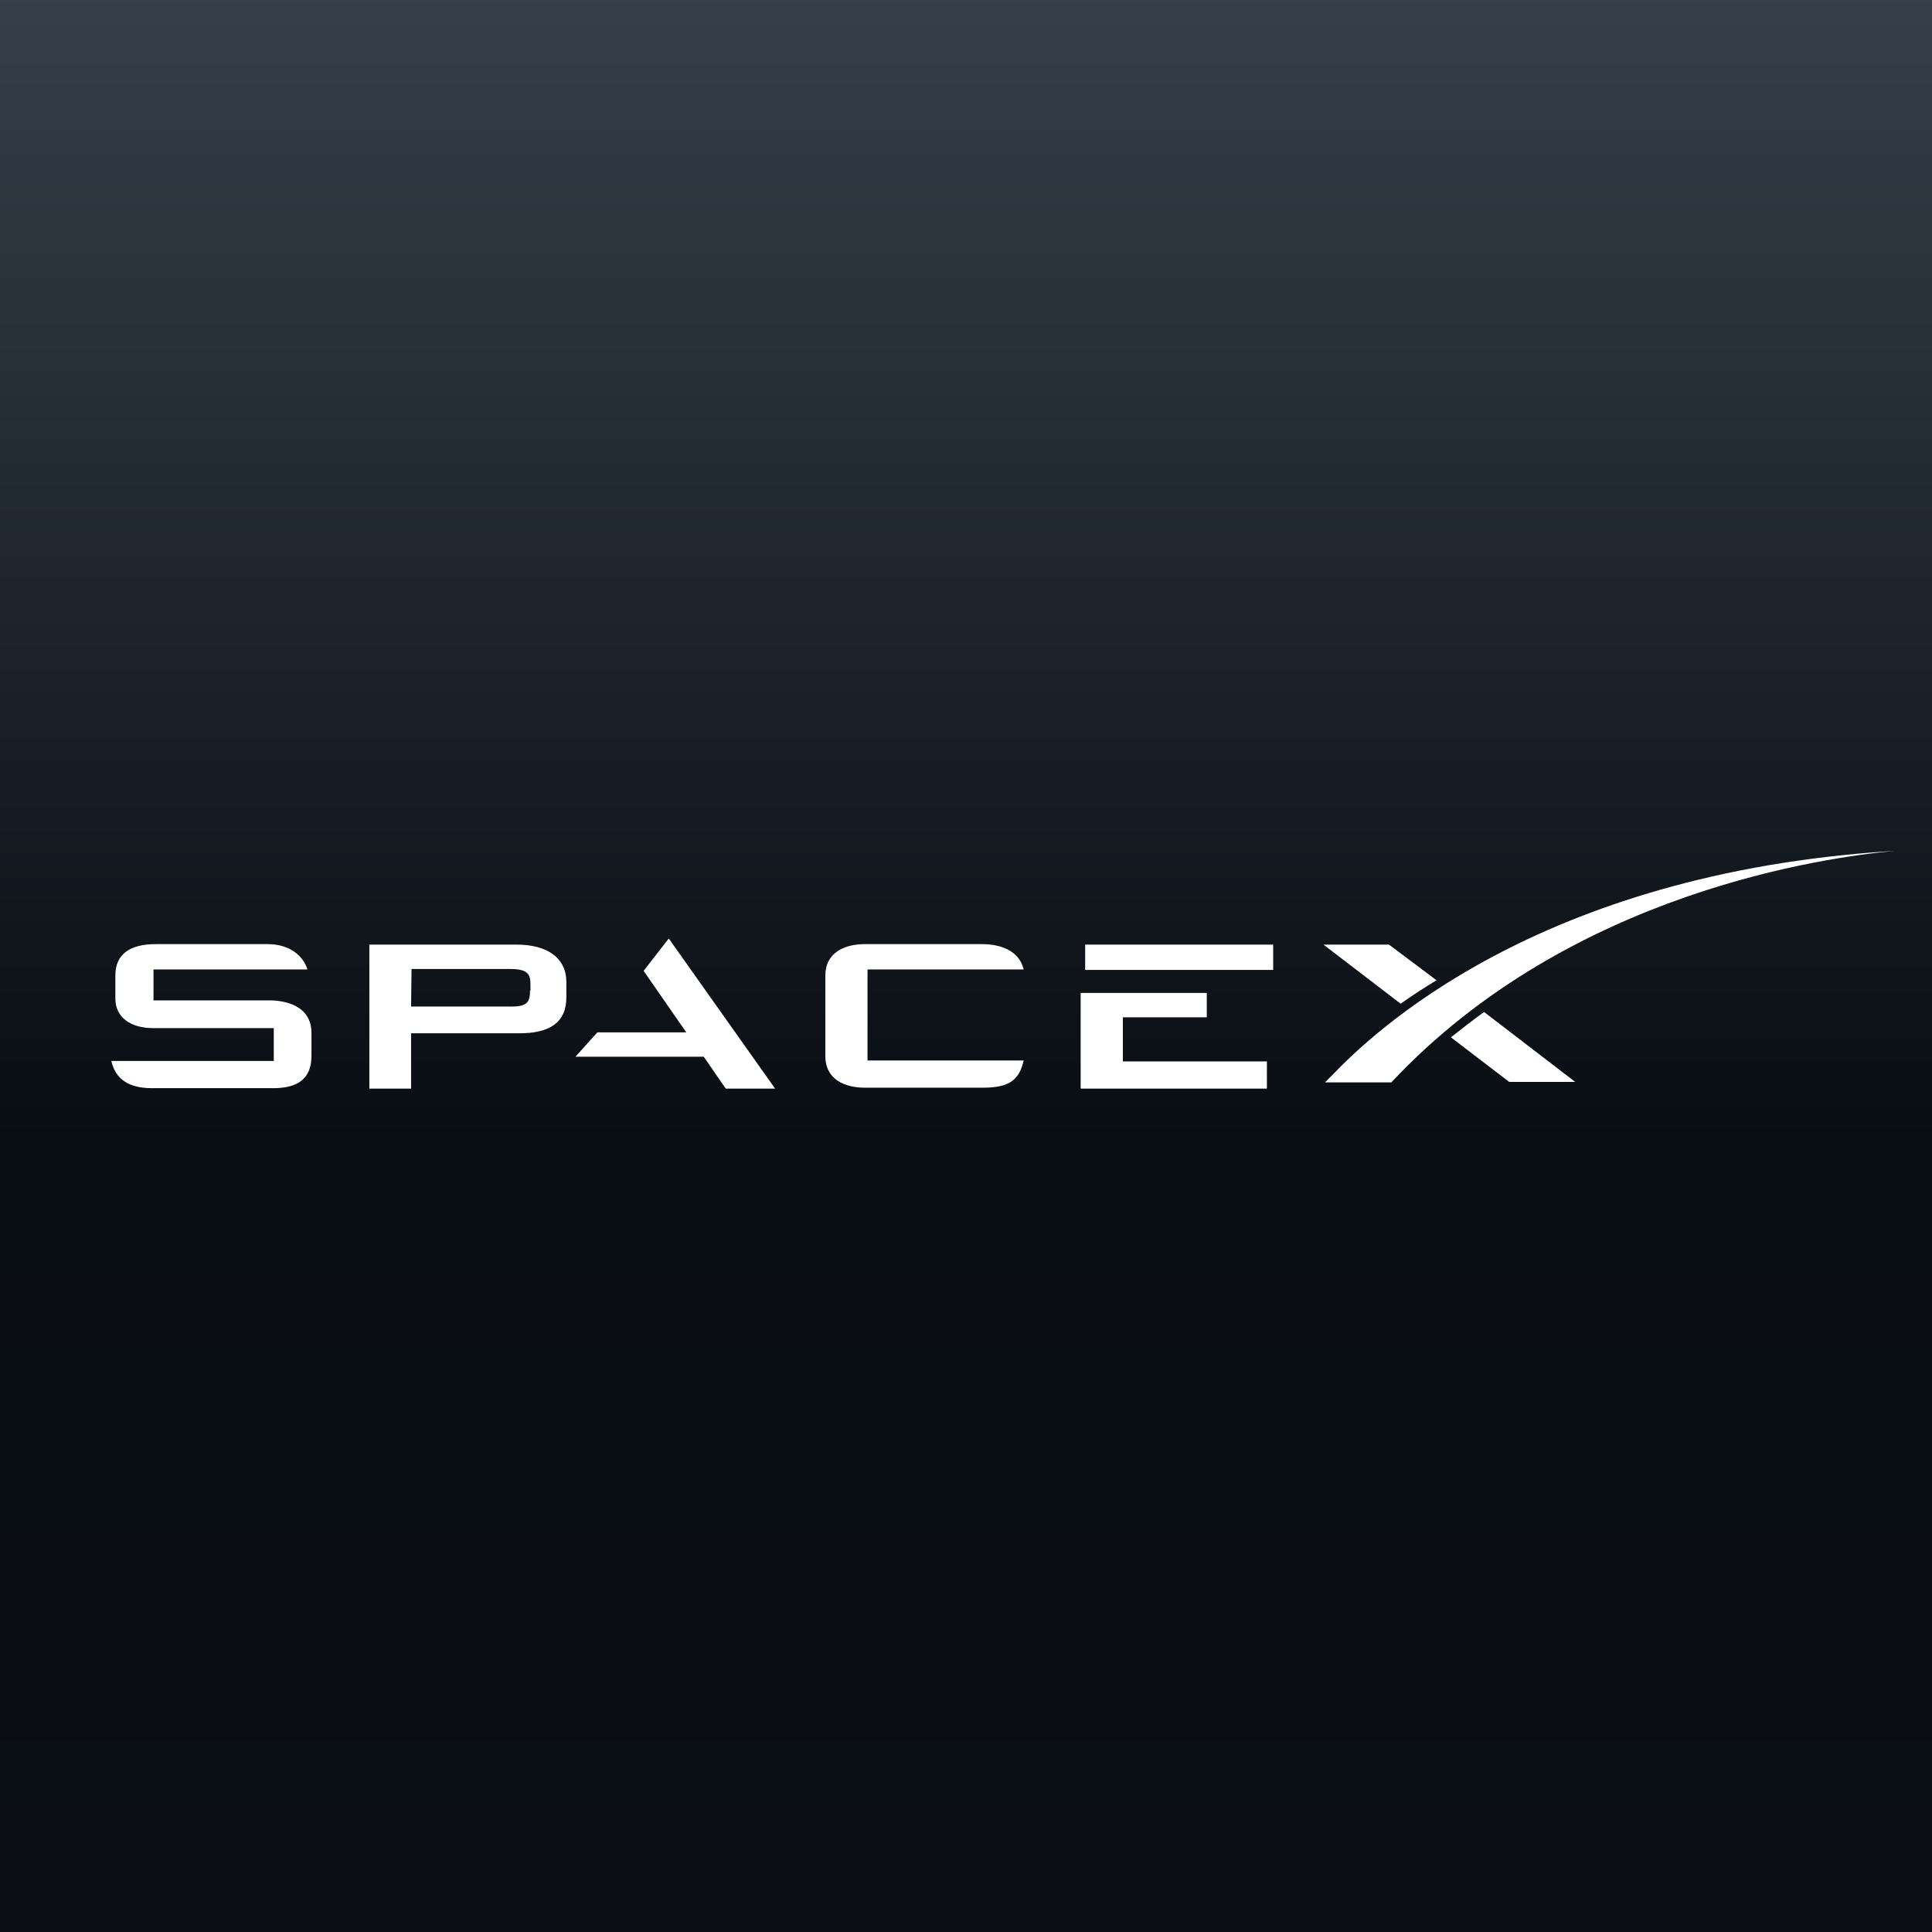<?xml version="1.0" encoding="UTF-8"?>
<svg width="1024px" height="1024px" viewBox="0 0 1024 1024" version="1.1" xmlns="http://www.w3.org/2000/svg" xmlns:xlink="http://www.w3.org/1999/xlink">
    <title>3F98EFB0-6D79-4A4A-800E-C91F39BFA698</title>
    <defs>
        <linearGradient x1="50%" y1="0%" x2="50%" y2="100%" id="linearGradient-1">
            <stop stop-color="#363F4A" offset="0%"></stop>
            <stop stop-color="#080D12" offset="58.973%"></stop>
            <stop stop-color="#0B0F14" offset="100%"></stop>
        </linearGradient>
        <filter x="-1.4%" y="-10.7%" width="102.9%" height="121.4%" filterUnits="objectBoundingBox" id="filter-2">
            <feOffset dx="0" dy="2" in="SourceAlpha" result="shadowOffsetOuter1"></feOffset>
            <feGaussianBlur stdDeviation="2.5" in="shadowOffsetOuter1" result="shadowBlurOuter1"></feGaussianBlur>
            <feColorMatrix values="0 0 0 0 1   0 0 0 0 1   0 0 0 0 1  0 0 0 0.85 0" type="matrix" in="shadowBlurOuter1" result="shadowMatrixOuter1"></feColorMatrix>
            <feMerge>
                <feMergeNode in="shadowMatrixOuter1"></feMergeNode>
                <feMergeNode in="SourceGraphic"></feMergeNode>
            </feMerge>
        </filter>
    </defs>
    <g id="App_Logo" stroke="none" stroke-width="1" fill="none" fill-rule="evenodd">
        <g id="1024">
            <rect id="Rectangle" fill="url(#linearGradient-1)" x="0" y="0" width="1024" height="1024"></rect>
            <g id="SpaceX-White-Logo.wine" filter="url(#filter-2)" transform="translate(59, 449)" fill="#FFFFFF" fill-rule="nonzero">
                <path d="M85.628,79.247 L22.358,79.247 L22.358,62.834 L103.942,62.834 C101.802,55.871 94.904,49.405 82.773,49.405 L23.548,49.405 C9.99,49.405 2.141,54.628 2.141,66.067 L2.141,78.253 C2.141,88.2 10.228,93.92 22.12,93.92 L86.103,93.92 L86.103,111.328 L0,111.328 C2.141,120.778 9.038,125.751 21.407,125.751 L85.865,125.751 C99.423,125.751 106.083,120.28 106.083,108.592 L106.083,96.407 C106.083,85.713 98.234,79.993 85.628,79.247 Z M214.782,49.654 L136.766,49.654 L136.766,126 L158.887,126 L158.887,96.655 L216.447,96.655 C232.384,96.655 241.184,90.936 241.184,77.507 L241.184,69.051 C240.946,56.617 230.956,49.654 214.782,49.654 L214.782,49.654 Z M221.918,74.025 C221.918,79.496 220.967,82.48 212.404,82.48 L158.887,82.48 L159.124,62.586 L211.452,62.586 C220.967,62.586 222.156,65.57 222.156,70.792 L222.156,74.025 L221.918,74.025 Z M304.734,96.158 L257.639,96.158 L245.984,109.089 L314.01,109.089 L325.665,126 L351.829,126 L295.457,46.421 L282.138,63.58 L304.734,96.158 Z M400.799,62.834 L483.572,62.834 C481.431,53.882 473.106,49.405 461.214,49.405 L399.371,49.405 C388.668,49.405 378.44,53.882 378.44,66.067 L378.44,108.841 C378.44,121.026 388.668,125.503 399.371,125.503 L461.927,125.503 C476.198,125.503 481.193,121.275 483.572,111.079 L400.799,111.079 L400.799,62.834 Z M580.616,88.2 L580.616,75.268 L513.779,75.268 L513.779,126 L612.489,126 L612.489,111.576 L536.138,111.576 L536.138,88.2 L580.616,88.2 Z M516.158,49.654 L615.819,49.654 L615.819,63.083 L516.158,63.083 L516.158,49.654 Z M677.185,49.654 L642.459,49.654 L683.369,80.988 C689.316,76.761 696.214,72.284 702.398,68.554 L677.185,49.654 Z M727.61,85.382 C721.664,89.609 715.718,94.334 710.009,98.811 L740.93,122.436 L775.895,122.436 L727.61,85.382 Z" id="Shape"></path>
                <path d="M945,0 C754.93,11.636 667.022,98.147 647.302,118.637 L643.263,122.684 L678.426,122.684 C773.461,21.248 910.075,3.288 945,0 Z" id="Path"></path>
            </g>
        </g>
    </g>
</svg>